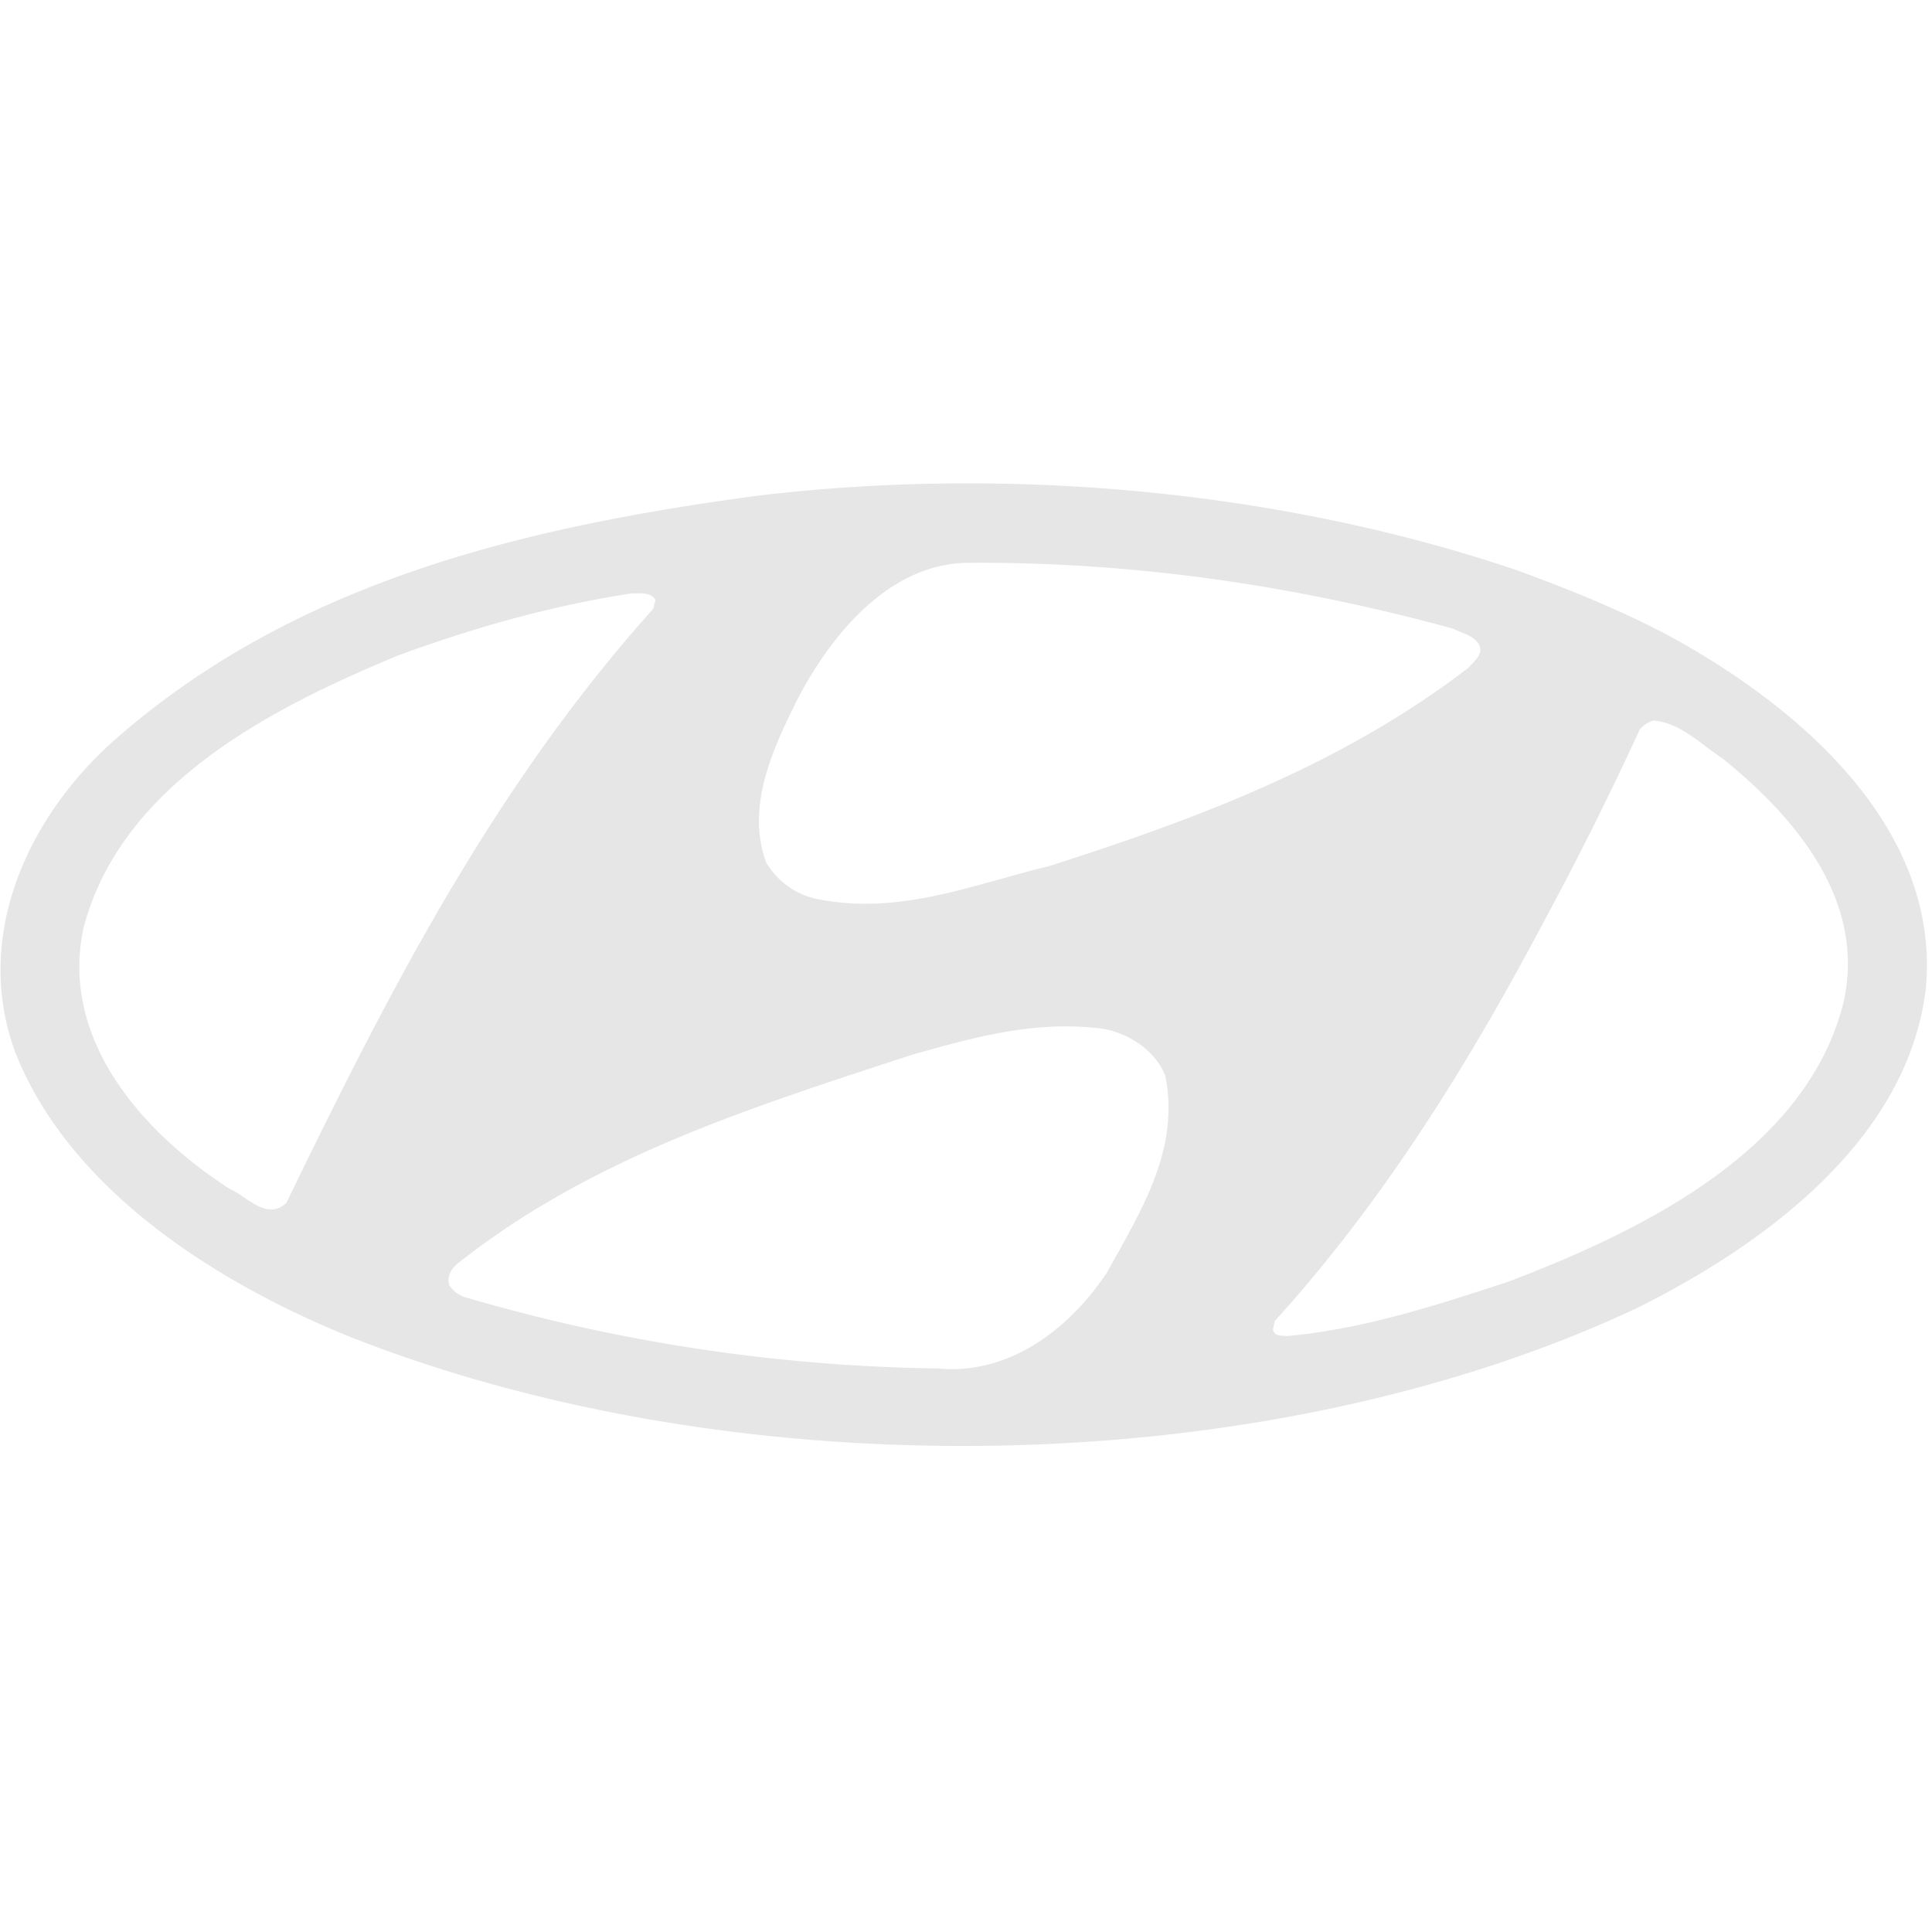 <svg fill="none" xmlns="http://www.w3.org/2000/svg" viewBox="0 0 48 48"><g clip-path="url(#hyundai__a)"><path fill-rule="evenodd" clip-rule="evenodd" d="M28.953 26.73c.365 1.847-.622 3.381-1.442 4.87-.912 1.385-2.415 2.576-4.222 2.398a43.636 43.636 0 0 1-11.695-1.758.722.722 0 0 1-.425-.298c-.076-.209.031-.402.183-.536 3.356-2.666 7.35-3.901 11.299-5.198 1.473-.416 3.038-.863 4.693-.655.682.09 1.366.552 1.61 1.177Zm13.835-7.893c1.884 1.52 3.585 3.59 3.008 6.092-.942 3.693-5.042 5.659-8.308 6.91-1.777.58-3.569 1.177-5.512 1.355-.122-.015-.32.015-.35-.164l.045-.208c2.764-3.053 4.86-6.478 6.698-9.948a81.442 81.442 0 0 0 2.37-4.751.774.774 0 0 1 .334-.223c.682.059 1.169.58 1.715.938Zm-26.501-3.931-.061.223c-3.994 4.453-6.621 9.62-9.112 14.758-.486.447-.957-.149-1.397-.343-2.218-1.429-4.222-3.738-3.645-6.477.926-3.574 4.677-5.48 7.806-6.776 1.853-.685 3.782-1.236 5.817-1.549.213 0 .486-.03.592.164Zm19.82.714c.227.12.5.164.637.387.122.254-.121.417-.258.581-3.144 2.413-6.743 3.753-10.418 4.93-1.869.447-3.752 1.251-5.832.804a1.93 1.93 0 0 1-1.2-.894c-.517-1.4.182-2.859.79-4.08.804-1.534 2.232-3.336 4.206-3.365 4.253-.03 8.262.595 12.074 1.637Zm5.254.12c3.22 1.727 6.865 4.765 6.485 8.816-.44 3.753-4.01 6.374-7.198 7.953-9.31 4.363-22.386 4.497-32 .685-3.25-1.325-6.895-3.604-8.262-7.03-1.048-2.814.227-5.748 2.37-7.699 4.48-3.991 10.19-5.36 16.067-6.15 6.38-.76 13.091-.09 18.802 1.831 1.276.462 2.536.969 3.736 1.594Z" fill="#E6E6E6"/></g><defs><clipPath id="hyundai__a"><path fill="#fff" transform="translate(0 12)" d="M0 0h48v24H0z"/></clipPath></defs></svg>